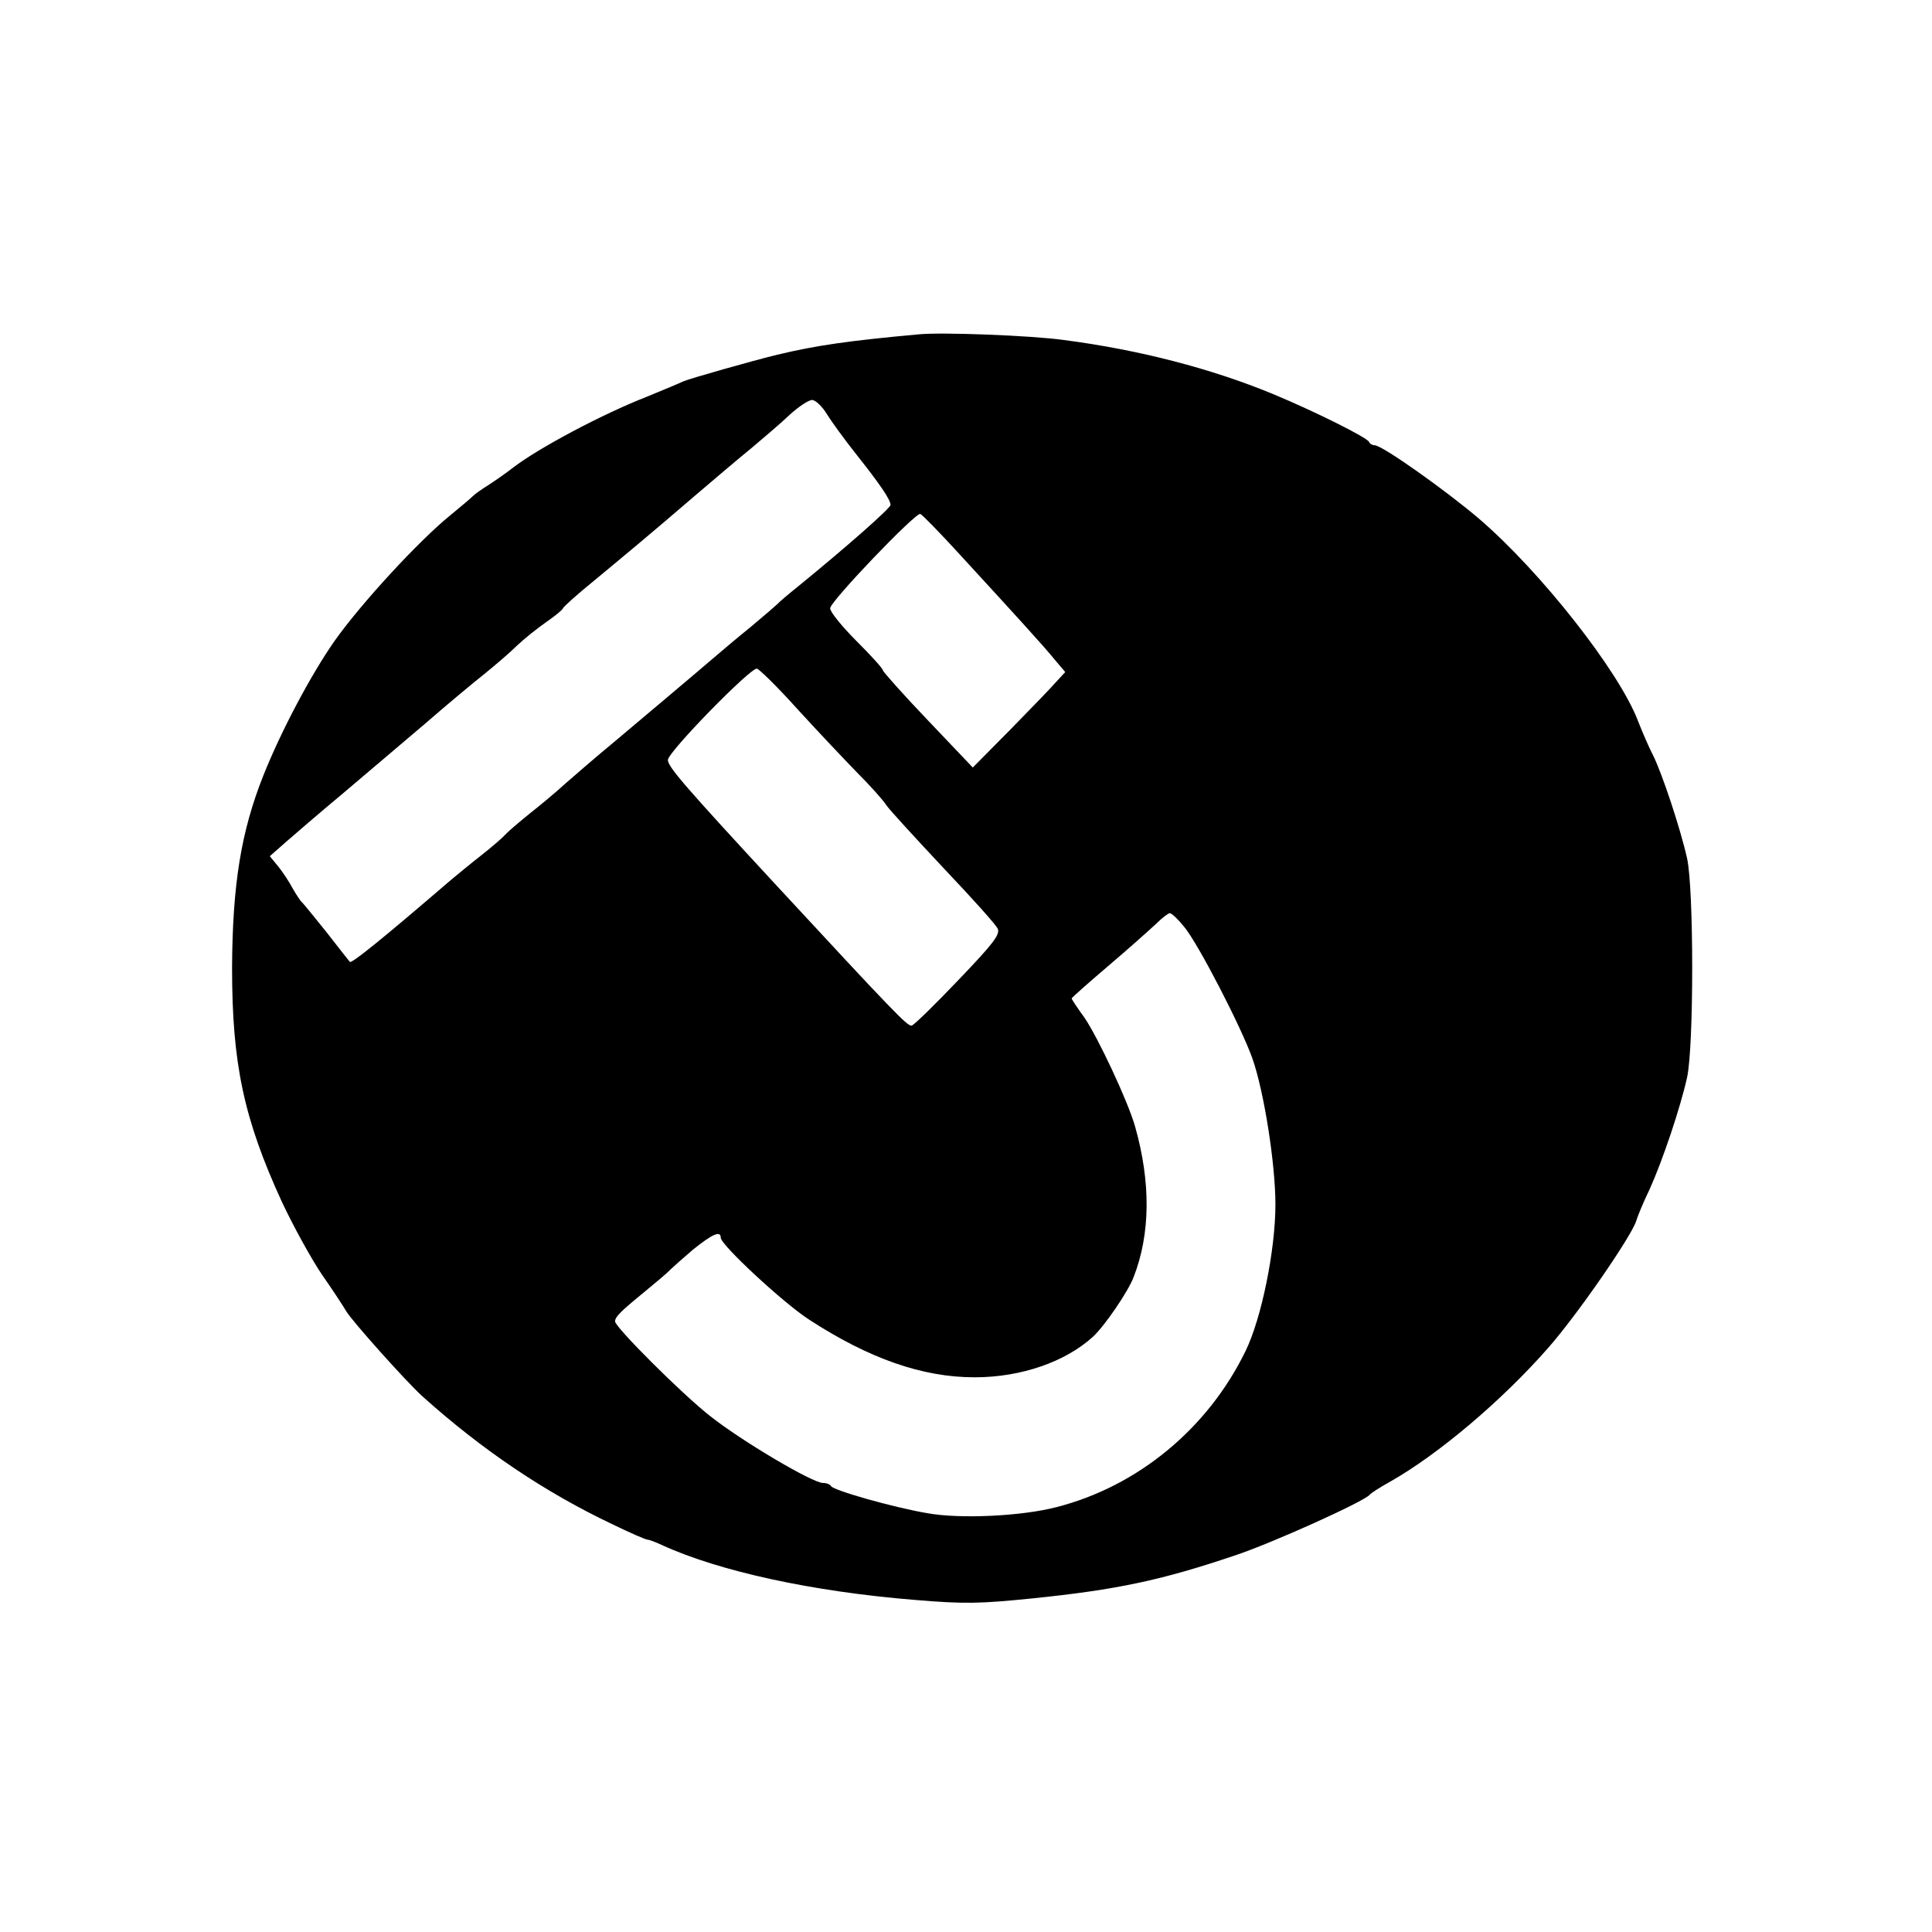 <?xml version="1.0" standalone="no"?>
<!DOCTYPE svg PUBLIC "-//W3C//DTD SVG 20010904//EN"
 "http://www.w3.org/TR/2001/REC-SVG-20010904/DTD/svg10.dtd">
<svg version="1.0" xmlns="http://www.w3.org/2000/svg"
 width="512pt" height="512pt" viewBox="0 0 512 512"
 preserveAspectRatio="xMidYMid meet">
<g transform="translate(0,512) scale(0.1,-0.1)"
fill="#000000" stroke="none">
<path d="M2435 4234 c-186 -17 -270 -29 -375 -54 -66 -16 -235 -64 -250 -71
-8 -4 -51 -22 -95 -40 -120 -47 -287 -136 -355 -188 -19 -15 -48 -35 -65 -46
-16 -10 -35 -23 -41 -29 -6 -6 -33 -29 -60 -51 -84 -68 -236 -233 -307 -333
-63 -90 -142 -239 -189 -357 -59 -148 -82 -289 -83 -510 0 -254 31 -400 132
-620 31 -66 79 -153 107 -194 28 -40 56 -83 63 -95 14 -25 160 -188 202 -226
159 -143 326 -255 503 -339 47 -23 89 -41 93 -41 4 0 21 -6 38 -14 152 -70
400 -124 672 -146 130 -11 172 -10 310 4 225 23 342 48 535 113 98 32 348 145
360 162 3 4 28 20 55 35 127 72 296 215 417 353 77 87 221 296 234 337 3 11
19 50 36 85 35 78 81 215 99 296 18 82 18 498 0 580 -17 77 -67 228 -91 275
-11 21 -28 61 -39 89 -50 132 -258 396 -421 536 -88 75 -257 195 -277 195 -6
0 -13 4 -15 9 -4 11 -144 81 -255 127 -162 67 -354 117 -554 143 -86 12 -324
21 -384 15z m-244 -211 c13 -21 48 -69 79 -108 61 -77 90 -119 90 -133 0 -9
-120 -114 -240 -212 -30 -24 -57 -47 -60 -51 -3 -3 -34 -30 -70 -60 -36 -29
-76 -63 -90 -75 -63 -54 -195 -165 -271 -229 -46 -38 -104 -88 -129 -110 -25
-23 -67 -58 -95 -80 -27 -22 -57 -47 -65 -56 -8 -9 -37 -34 -65 -56 -27 -21
-63 -51 -80 -65 -178 -153 -264 -223 -268 -217 -2 2 -30 38 -62 79 -33 41 -62
77 -66 80 -3 3 -14 19 -23 35 -9 17 -26 43 -38 58 l-23 28 42 37 c23 20 90 78
149 127 59 50 157 133 218 185 61 53 133 113 161 135 27 22 66 55 85 74 19 18
54 46 77 62 23 16 43 32 45 37 1 4 38 37 81 72 88 73 145 120 273 230 48 41
114 97 146 123 32 27 78 66 101 88 23 21 50 39 59 39 9 0 27 -17 39 -37z m353
-373 c146 -159 221 -241 251 -278 l28 -33 -24 -26 c-13 -15 -68 -72 -122 -127
l-99 -100 -118 124 c-66 69 -119 129 -120 133 0 5 -31 39 -70 78 -38 38 -70
77 -70 87 0 18 227 255 239 250 5 -2 52 -50 105 -108z m-430 -410 c53 -58 124
-133 158 -168 34 -34 69 -73 77 -86 9 -13 77 -87 151 -166 74 -78 139 -150
144 -161 7 -15 -11 -39 -104 -136 -62 -65 -117 -119 -124 -121 -11 -2 -45 33
-356 369 -246 266 -290 317 -290 335 0 21 220 246 236 242 7 -2 56 -50 108
-108z m1024 -576 c37 -44 152 -267 181 -349 31 -88 61 -280 61 -387 0 -121
-37 -302 -79 -388 -100 -206 -286 -359 -501 -414 -92 -24 -256 -32 -343 -16
-89 15 -251 61 -255 72 -2 4 -11 8 -21 8 -28 0 -217 112 -300 178 -75 59 -251
235 -251 250 0 12 14 26 75 76 33 27 65 54 70 60 6 6 33 30 61 54 51 41 74 52
74 32 0 -19 166 -173 234 -217 160 -104 301 -153 439 -153 123 0 241 41 314
108 31 29 92 118 107 157 45 115 46 252 4 400 -19 67 -99 237 -134 288 -19 26
-34 49 -34 51 0 2 44 41 98 87 53 45 110 96 126 111 15 15 32 28 36 28 5 0 22
-16 38 -36z"/>
</g>
</svg>
